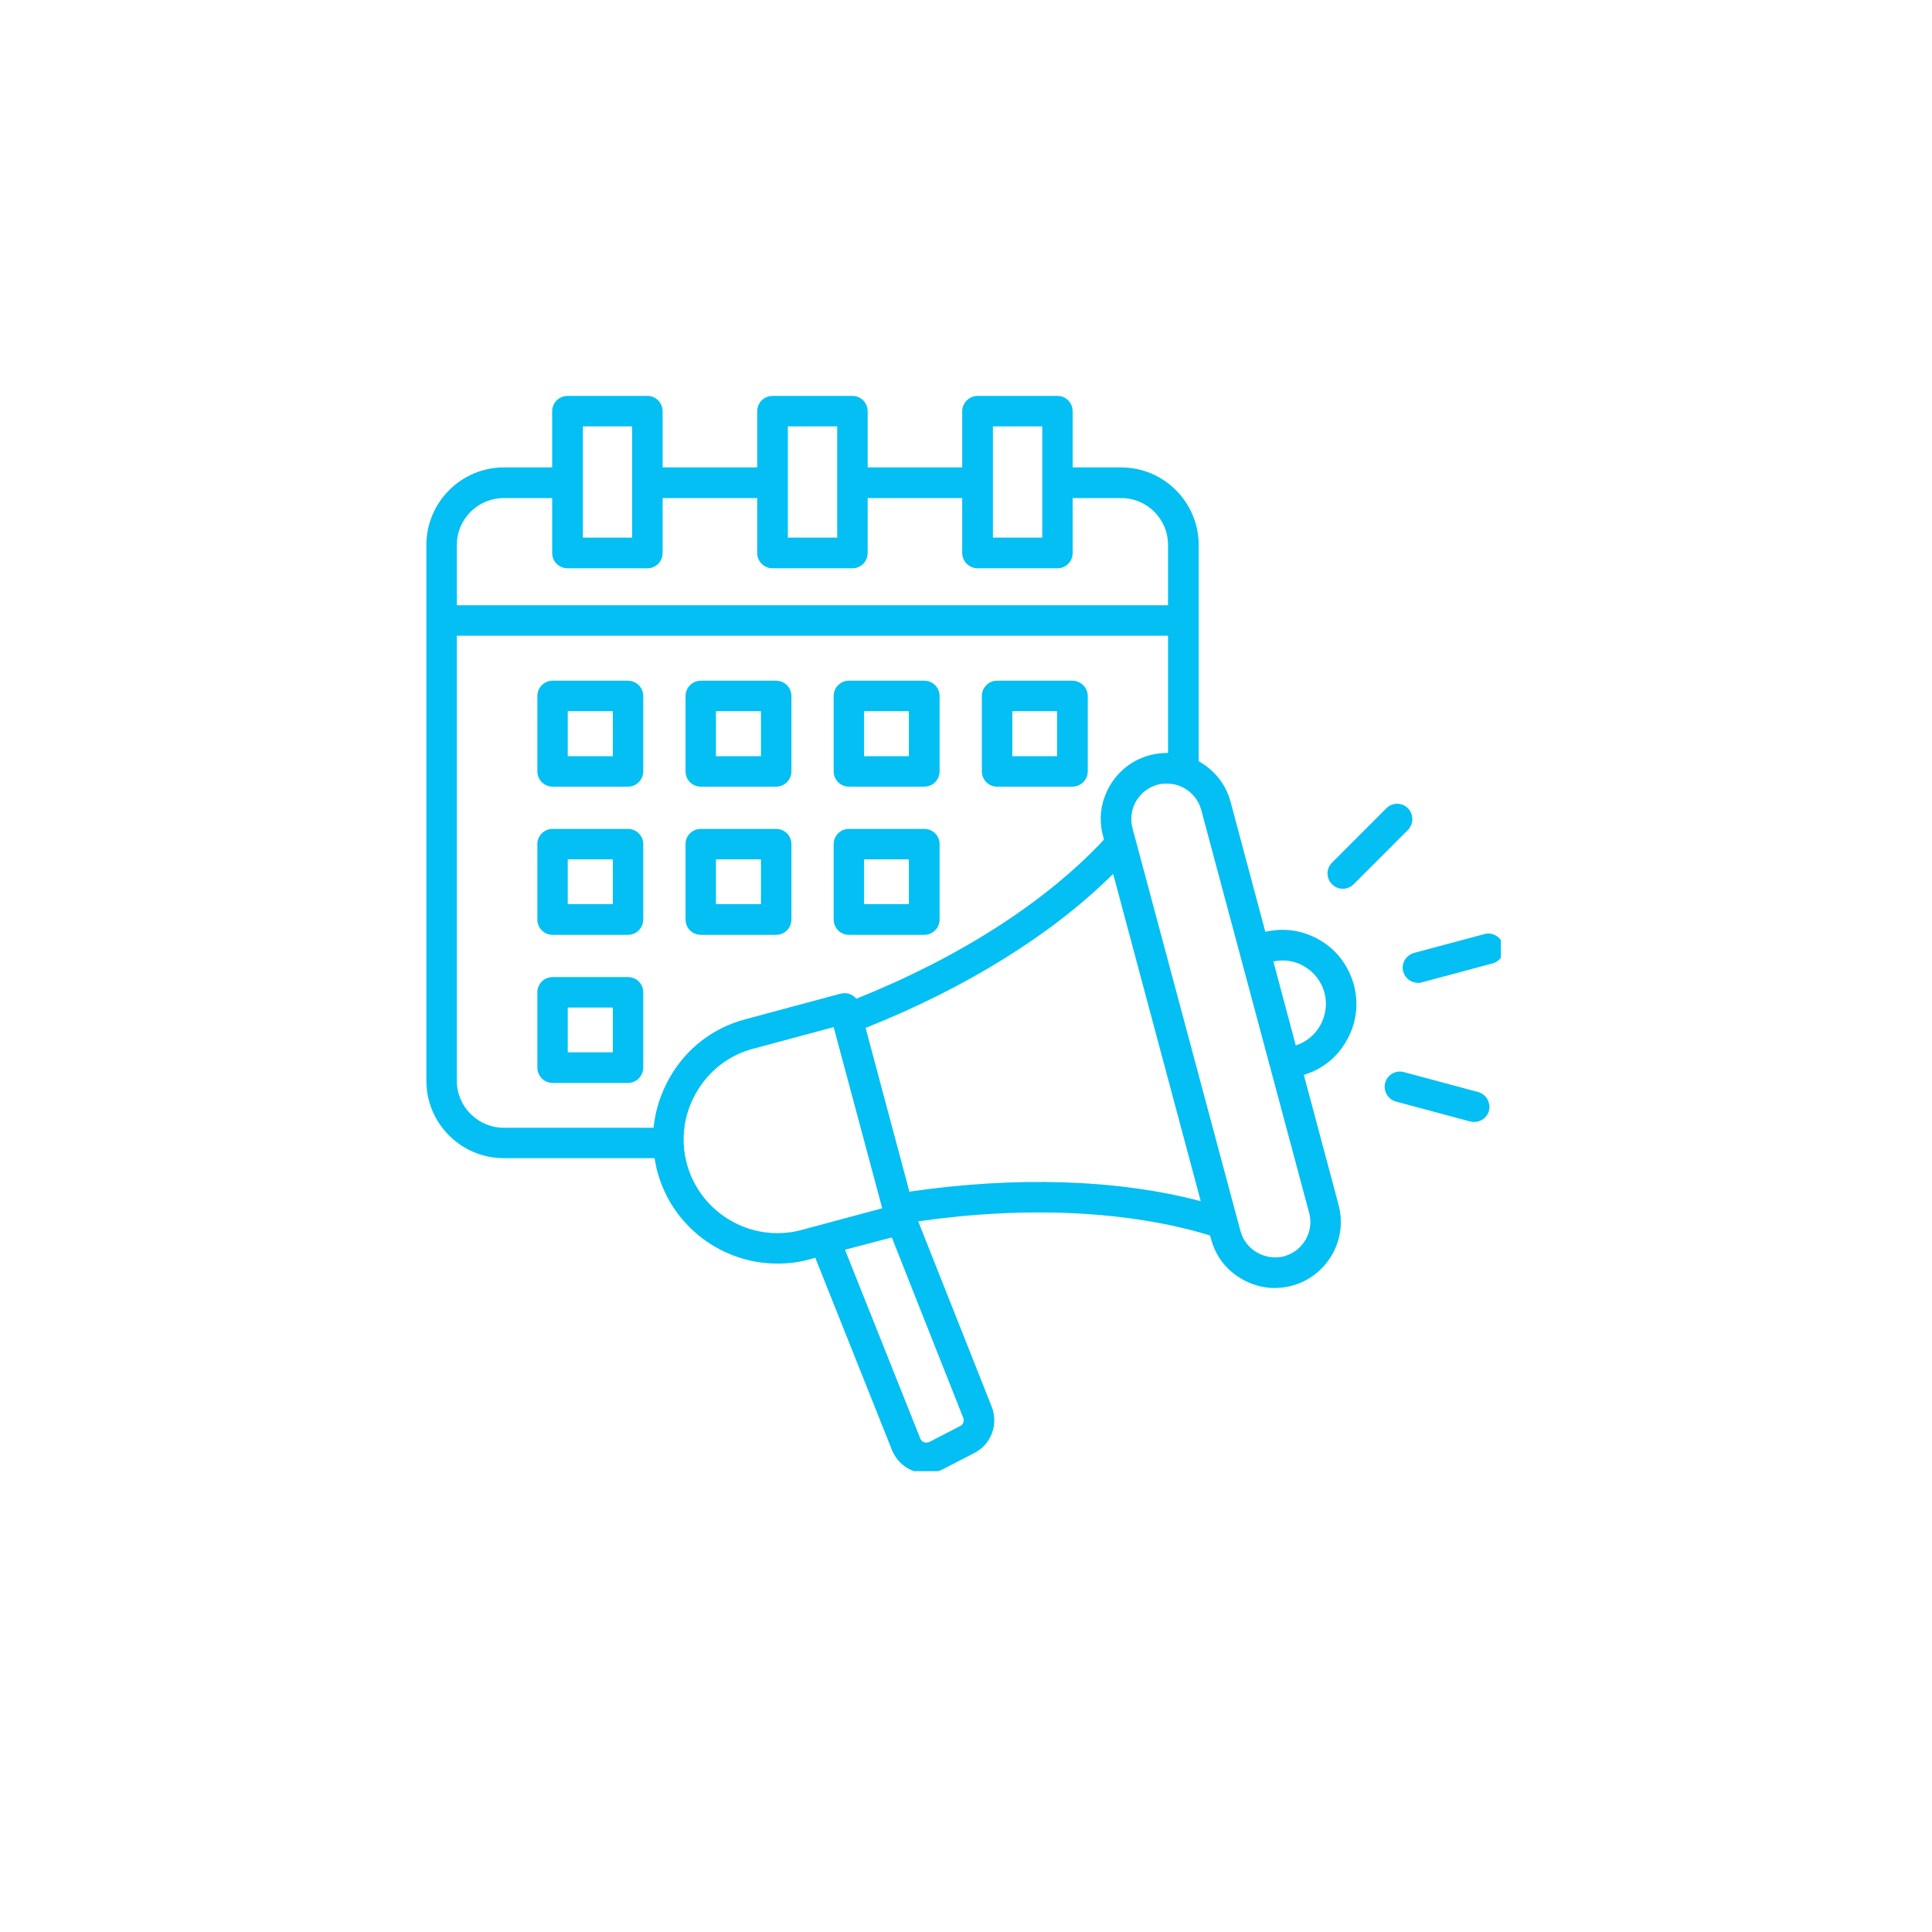 <svg xmlns="http://www.w3.org/2000/svg" xmlns:xlink="http://www.w3.org/1999/xlink" width="40" zoomAndPan="magnify" viewBox="0 0 30 30" height="40" preserveAspectRatio="xMidYMid meet" version="1.0"><defs><clipPath id="c1bd96a208"><path d="M 6.613 6.148 L 23.305 6.148 L 23.305 22.844 L 6.613 22.844 Z M 6.613 6.148 " clip-rule="nonzero"/></clipPath></defs><g clip-path="url(#c1bd96a208)"><path fill="#03bff3" d="M 10.883 12.215 L 12.051 12.215 C 12.184 12.215 12.289 12.109 12.289 11.977 L 12.289 10.809 C 12.289 10.676 12.184 10.57 12.051 10.57 L 10.883 10.57 C 10.75 10.57 10.645 10.676 10.645 10.809 L 10.645 11.977 C 10.645 12.109 10.75 12.215 10.883 12.215 Z M 11.117 11.043 L 11.816 11.043 L 11.816 11.742 L 11.117 11.742 Z M 13.18 12.215 L 14.352 12.215 C 14.484 12.215 14.59 12.109 14.59 11.977 L 14.59 10.809 C 14.59 10.676 14.484 10.57 14.352 10.57 L 13.18 10.57 C 13.051 10.57 12.945 10.676 12.945 10.809 L 12.945 11.977 C 12.945 12.109 13.051 12.215 13.18 12.215 Z M 13.418 11.043 L 14.113 11.043 L 14.113 11.742 L 13.418 11.742 Z M 15.48 12.215 L 16.652 12.215 C 16.781 12.215 16.891 12.109 16.891 11.977 L 16.891 10.809 C 16.891 10.676 16.781 10.57 16.652 10.57 L 15.48 10.57 C 15.352 10.57 15.246 10.676 15.246 10.809 L 15.246 11.977 C 15.246 12.109 15.352 12.215 15.48 12.215 Z M 15.719 11.043 L 16.414 11.043 L 16.414 11.742 L 15.719 11.742 Z M 9.75 12.871 L 8.582 12.871 C 8.449 12.871 8.344 12.977 8.344 13.105 L 8.344 14.277 C 8.344 14.41 8.449 14.516 8.582 14.516 L 9.75 14.516 C 9.883 14.516 9.988 14.41 9.988 14.277 L 9.988 13.105 C 9.988 12.977 9.883 12.871 9.75 12.871 Z M 9.516 14.039 L 8.816 14.039 L 8.816 13.344 L 9.516 13.344 Z M 10.883 14.516 L 12.051 14.516 C 12.184 14.516 12.289 14.41 12.289 14.277 L 12.289 13.105 C 12.289 12.977 12.184 12.871 12.051 12.871 L 10.883 12.871 C 10.75 12.871 10.645 12.977 10.645 13.105 L 10.645 14.277 C 10.645 14.41 10.75 14.516 10.883 14.516 Z M 11.117 13.344 L 11.816 13.344 L 11.816 14.039 L 11.117 14.039 Z M 9.75 15.172 L 8.582 15.172 C 8.449 15.172 8.344 15.277 8.344 15.406 L 8.344 16.578 C 8.344 16.707 8.449 16.816 8.582 16.816 L 9.75 16.816 C 9.883 16.816 9.988 16.707 9.988 16.578 L 9.988 15.406 C 9.988 15.277 9.883 15.172 9.75 15.172 Z M 9.516 16.34 L 8.816 16.34 L 8.816 15.645 L 9.516 15.645 Z M 9.75 10.57 L 8.582 10.57 C 8.449 10.57 8.344 10.676 8.344 10.809 L 8.344 11.977 C 8.344 12.109 8.449 12.215 8.582 12.215 L 9.75 12.215 C 9.883 12.215 9.988 12.109 9.988 11.977 L 9.988 10.809 C 9.988 10.676 9.883 10.57 9.75 10.57 Z M 9.516 11.742 L 8.816 11.742 L 8.816 11.043 L 9.516 11.043 Z M 13.18 14.516 L 14.352 14.516 C 14.484 14.516 14.59 14.41 14.59 14.277 L 14.59 13.105 C 14.59 12.977 14.484 12.871 14.352 12.871 L 13.18 12.871 C 13.051 12.871 12.945 12.977 12.945 13.105 L 12.945 14.277 C 12.945 14.41 13.051 14.516 13.18 14.516 Z M 13.418 13.344 L 14.113 13.344 L 14.113 14.039 L 13.418 14.039 Z M 20.488 14.594 C 20.23 14.445 19.938 14.402 19.648 14.469 L 19.109 12.453 C 19.039 12.188 18.867 11.969 18.633 11.832 C 18.625 11.828 18.617 11.824 18.613 11.82 L 18.613 8.461 C 18.613 7.801 18.074 7.258 17.41 7.258 L 16.656 7.258 L 16.656 6.387 C 16.656 6.254 16.551 6.148 16.422 6.148 L 15.18 6.148 C 15.051 6.148 14.941 6.254 14.941 6.387 L 14.941 7.258 L 13.473 7.258 L 13.473 6.387 C 13.473 6.254 13.367 6.148 13.238 6.148 L 11.996 6.148 C 11.863 6.148 11.758 6.254 11.758 6.387 L 11.758 7.258 L 10.289 7.258 L 10.289 6.387 C 10.289 6.254 10.184 6.148 10.055 6.148 L 8.812 6.148 C 8.68 6.148 8.574 6.254 8.574 6.387 L 8.574 7.258 L 7.824 7.258 C 7.16 7.258 6.621 7.801 6.621 8.461 L 6.621 16.785 C 6.621 17.445 7.16 17.984 7.824 17.984 L 10.164 17.984 C 10.176 18.055 10.188 18.121 10.207 18.191 C 10.438 19.051 11.219 19.621 12.07 19.621 C 12.238 19.621 12.406 19.602 12.57 19.555 L 12.66 19.531 L 13.852 22.52 C 13.914 22.668 14.031 22.785 14.18 22.84 C 14.246 22.863 14.312 22.875 14.383 22.875 C 14.473 22.875 14.562 22.855 14.645 22.812 L 15.129 22.562 C 15.391 22.43 15.508 22.117 15.398 21.84 L 14.258 18.965 C 15.941 18.723 17.535 18.801 18.789 19.184 L 18.805 19.238 C 18.875 19.504 19.043 19.723 19.281 19.859 C 19.441 19.953 19.617 20 19.793 20 C 19.883 20 19.973 19.988 20.059 19.965 C 20.324 19.895 20.543 19.723 20.684 19.484 C 20.82 19.246 20.855 18.973 20.785 18.707 L 20.246 16.691 C 20.527 16.605 20.762 16.422 20.906 16.164 C 21.062 15.898 21.102 15.59 21.023 15.293 C 20.941 14.996 20.754 14.746 20.488 14.594 Z M 15.418 6.621 L 16.184 6.621 L 16.184 8.348 L 15.418 8.348 Z M 12.234 6.621 L 13 6.621 L 13 8.348 L 12.234 8.348 Z M 9.051 6.621 L 9.816 6.621 L 9.816 8.348 L 9.051 8.348 Z M 7.824 7.734 L 8.574 7.734 L 8.574 8.586 C 8.574 8.719 8.68 8.824 8.812 8.824 L 10.055 8.824 C 10.184 8.824 10.289 8.719 10.289 8.586 L 10.289 7.734 L 11.758 7.734 L 11.758 8.586 C 11.758 8.719 11.863 8.824 11.996 8.824 L 13.238 8.824 C 13.367 8.824 13.473 8.719 13.473 8.586 L 13.473 7.734 L 14.941 7.734 L 14.941 8.586 C 14.941 8.719 15.051 8.824 15.18 8.824 L 16.422 8.824 C 16.551 8.824 16.656 8.719 16.656 8.586 L 16.656 7.734 L 17.41 7.734 C 17.812 7.734 18.137 8.059 18.137 8.461 L 18.137 9.398 L 7.094 9.398 L 7.094 8.461 C 7.094 8.059 7.422 7.734 7.824 7.734 Z M 10.148 17.512 L 7.824 17.512 C 7.422 17.512 7.094 17.184 7.094 16.785 L 7.094 9.871 L 18.137 9.871 L 18.137 11.691 C 18.043 11.691 17.945 11.703 17.852 11.727 C 17.59 11.797 17.367 11.969 17.23 12.207 C 17.094 12.445 17.055 12.719 17.129 12.984 L 17.141 13.039 C 16.242 14.004 14.891 14.871 13.297 15.508 C 13.277 15.484 13.258 15.469 13.23 15.453 C 13.18 15.422 13.113 15.414 13.051 15.43 L 11.57 15.828 C 11.074 15.961 10.66 16.277 10.402 16.727 C 10.262 16.973 10.176 17.238 10.148 17.512 Z M 12.449 19.098 C 12.324 19.133 12.195 19.148 12.07 19.148 C 11.43 19.148 10.84 18.719 10.664 18.066 C 10.566 17.695 10.617 17.301 10.812 16.965 C 11.008 16.625 11.32 16.383 11.695 16.285 L 12.945 15.949 L 13.699 18.762 Z M 14.914 22.141 L 14.43 22.391 C 14.395 22.406 14.363 22.402 14.348 22.395 C 14.332 22.391 14.309 22.375 14.293 22.344 L 13.121 19.406 L 13.848 19.215 L 14.957 22.016 C 14.977 22.066 14.957 22.117 14.914 22.141 Z M 14.121 18.504 L 13.441 15.961 C 14.996 15.344 16.34 14.508 17.285 13.57 L 18.645 18.652 C 17.359 18.312 15.777 18.262 14.121 18.504 Z M 20.273 19.25 C 20.199 19.379 20.078 19.469 19.938 19.508 C 19.797 19.543 19.648 19.523 19.52 19.449 C 19.391 19.375 19.301 19.258 19.262 19.117 L 17.586 12.863 C 17.547 12.719 17.566 12.57 17.641 12.441 C 17.715 12.316 17.832 12.223 17.977 12.184 C 18.023 12.172 18.07 12.168 18.117 12.168 C 18.215 12.168 18.309 12.191 18.395 12.242 C 18.523 12.316 18.613 12.434 18.652 12.574 L 20.328 18.832 C 20.367 18.973 20.348 19.121 20.273 19.25 Z M 20.496 15.93 C 20.414 16.074 20.281 16.18 20.121 16.234 L 19.773 14.93 C 19.938 14.895 20.105 14.918 20.25 15.004 C 20.406 15.094 20.52 15.242 20.566 15.414 C 20.613 15.59 20.586 15.773 20.496 15.93 Z M 23.172 14.961 L 22.078 15.254 C 22.059 15.262 22.039 15.262 22.02 15.262 C 21.914 15.262 21.816 15.191 21.789 15.086 C 21.754 14.961 21.832 14.832 21.957 14.797 L 23.051 14.504 C 23.176 14.469 23.305 14.547 23.34 14.672 C 23.375 14.797 23.301 14.93 23.172 14.961 Z M 20.684 13.73 C 20.59 13.637 20.59 13.488 20.684 13.395 L 21.527 12.551 C 21.621 12.457 21.77 12.457 21.863 12.551 C 21.953 12.645 21.953 12.793 21.863 12.887 L 21.02 13.73 C 20.973 13.777 20.91 13.801 20.852 13.801 C 20.789 13.801 20.73 13.777 20.684 13.73 Z M 23.121 17.246 C 23.094 17.352 22.996 17.422 22.891 17.422 C 22.871 17.422 22.852 17.418 22.828 17.414 L 21.676 17.105 C 21.551 17.07 21.477 16.941 21.508 16.816 C 21.543 16.688 21.672 16.613 21.801 16.648 L 22.953 16.957 C 23.078 16.992 23.152 17.121 23.121 17.246 Z M 23.121 17.246 " fill-opacity="1" fill-rule="nonzero"/></g></svg>